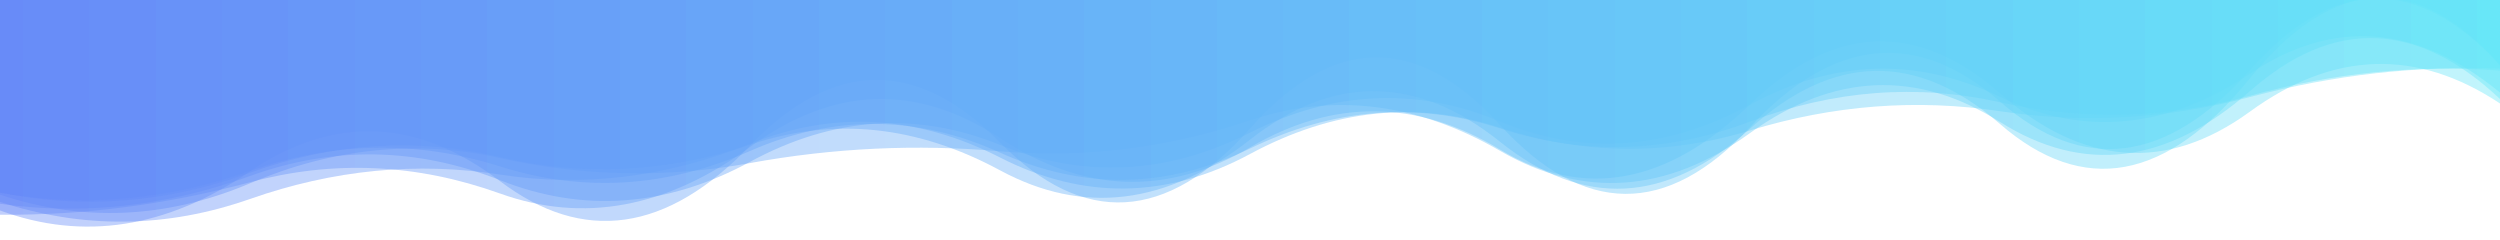 <svg xmlns="http://www.w3.org/2000/svg" viewBox="0 0 1435 138" preserveAspectRatio="xMidYMid" width="1435" height="138" xmlns:xlink="http://www.w3.org/1999/xlink" style="shape-rendering:auto;display:block;background-position-x:0%;background-position-y:0%;background-size:auto;background-origin:padding-box;background-clip:border-box;background:scroll rgba(0, 0, 0, 0) none  repeat;width:1435px;height:138px;;animation:none"><g><linearGradient y2="0" y1="0" x2="1" x1="0" id="lg-2iw38pvkh13"><stop offset="0" stop-color="#6387f8"></stop>

  
<stop offset="1" stop-color="#63e6f8"></stop></linearGradient>
<path opacity="0.4" fill="url(#lg-2iw38pvkh13)" d="M 0 0 L 0 123.25 Q 71.75 123.88 143.5 104.6 T 287 111.07 T 430.5 84.39 T 574 79.31 T 717.5 84.61 T 861 85.83 T 1004.5 60.02 T 1148 53.63 T 1291.5 64.05 T 1435 59.39 L 1435 0 Z" style="fill:url('#lg-2iw38pvkh13');opacity:0.4;;animation:none"></path>
<path opacity="0.4" fill="url(#lg-2iw38pvkh13)" d="M 0 0 L 0 116.989 Q 71.75 127.014 143.5 101.041 T 287 103.415 T 430.5 92.892 T 574 83.185 T 717.5 76.162 T 861 69.688 T 1004.5 60.228 T 1148 55.592 T 1291.5 42.273 T 1435 53.117 L 1435 0 Z" style="fill:url('#lg-2iw38pvkh13');opacity:0.4;;animation:none"></path>
<path opacity="0.4" fill="url(#lg-2iw38pvkh13)" d="M 0 0 L 0 111.714 Q 71.75 135.661 143.5 105.208 T 287 90.726 T 430.5 93.602 T 574 86.84 T 717.5 69.118 T 861 86.558 T 1004.5 76.377 T 1148 69.997 T 1291.5 52.254 T 1435 56.82 L 1435 0 Z" style="fill:url('#lg-2iw38pvkh13');opacity:0.4;;animation:none"></path>
<path opacity="0.4" fill="url(#lg-2iw38pvkh13)" d="M 0 0 L 0 120.801 Q 71.75 147.206 143.5 98.452 T 287 103.963 T 430.5 83.69 T 574 81.781 T 717.5 73.795 T 861 71.687 T 1004.5 73.02 T 1148 58.289 T 1291.5 40.207 T 1435 37.309 L 1435 0 Z" style="fill:url('#lg-2iw38pvkh13');opacity:0.4;;animation:none"></path>
<path opacity="0.4" fill="url(#lg-2iw38pvkh13)" d="M 0 0 L 0 115.889 Q 71.75 139.373 143.5 114.208 T 287 100.208 T 430.5 82.569 T 574 90.391 T 717.5 88.402 T 861 73.272 T 1004.5 74.879 T 1148 63.838 T 1291.5 55.673 T 1435 39.404 L 1435 0 Z" style="fill:url('#lg-2iw38pvkh13');opacity:0.4;;animation:none"></path>
<path opacity="0.4" fill="url(#lg-2iw38pvkh13)" d="M 0 0 L 0 110.529 Q 71.75 125.162 143.5 99.171 T 287 90.184 T 430.5 83.092 T 574 97.753 T 717.5 80.189 T 861 81.348 T 1004.5 73.856 T 1148 71.158 T 1291.5 44.913 T 1435 37.574 L 1435 0 Z" style="fill:url('#lg-2iw38pvkh13');opacity:0.4;;animation:none"></path>
<path opacity="0.4" fill="url(#lg-2iw38pvkh13)" d="M 0 0 L 0 110.638 Q 71.75 123.423 143.5 98.134 T 287 95.524 T 430.5 86.678 T 574 87.591 T 717.5 85.247 T 861 73.701 T 1004.5 69.805 T 1148 58.702 T 1291.5 54.954 T 1435 40.537 L 1435 0 Z" style="fill:url('#lg-2iw38pvkh13');opacity:0.4;;animation:none"></path>
<g></g></g><!-- [ldio] generated by https://loading.io --></svg>